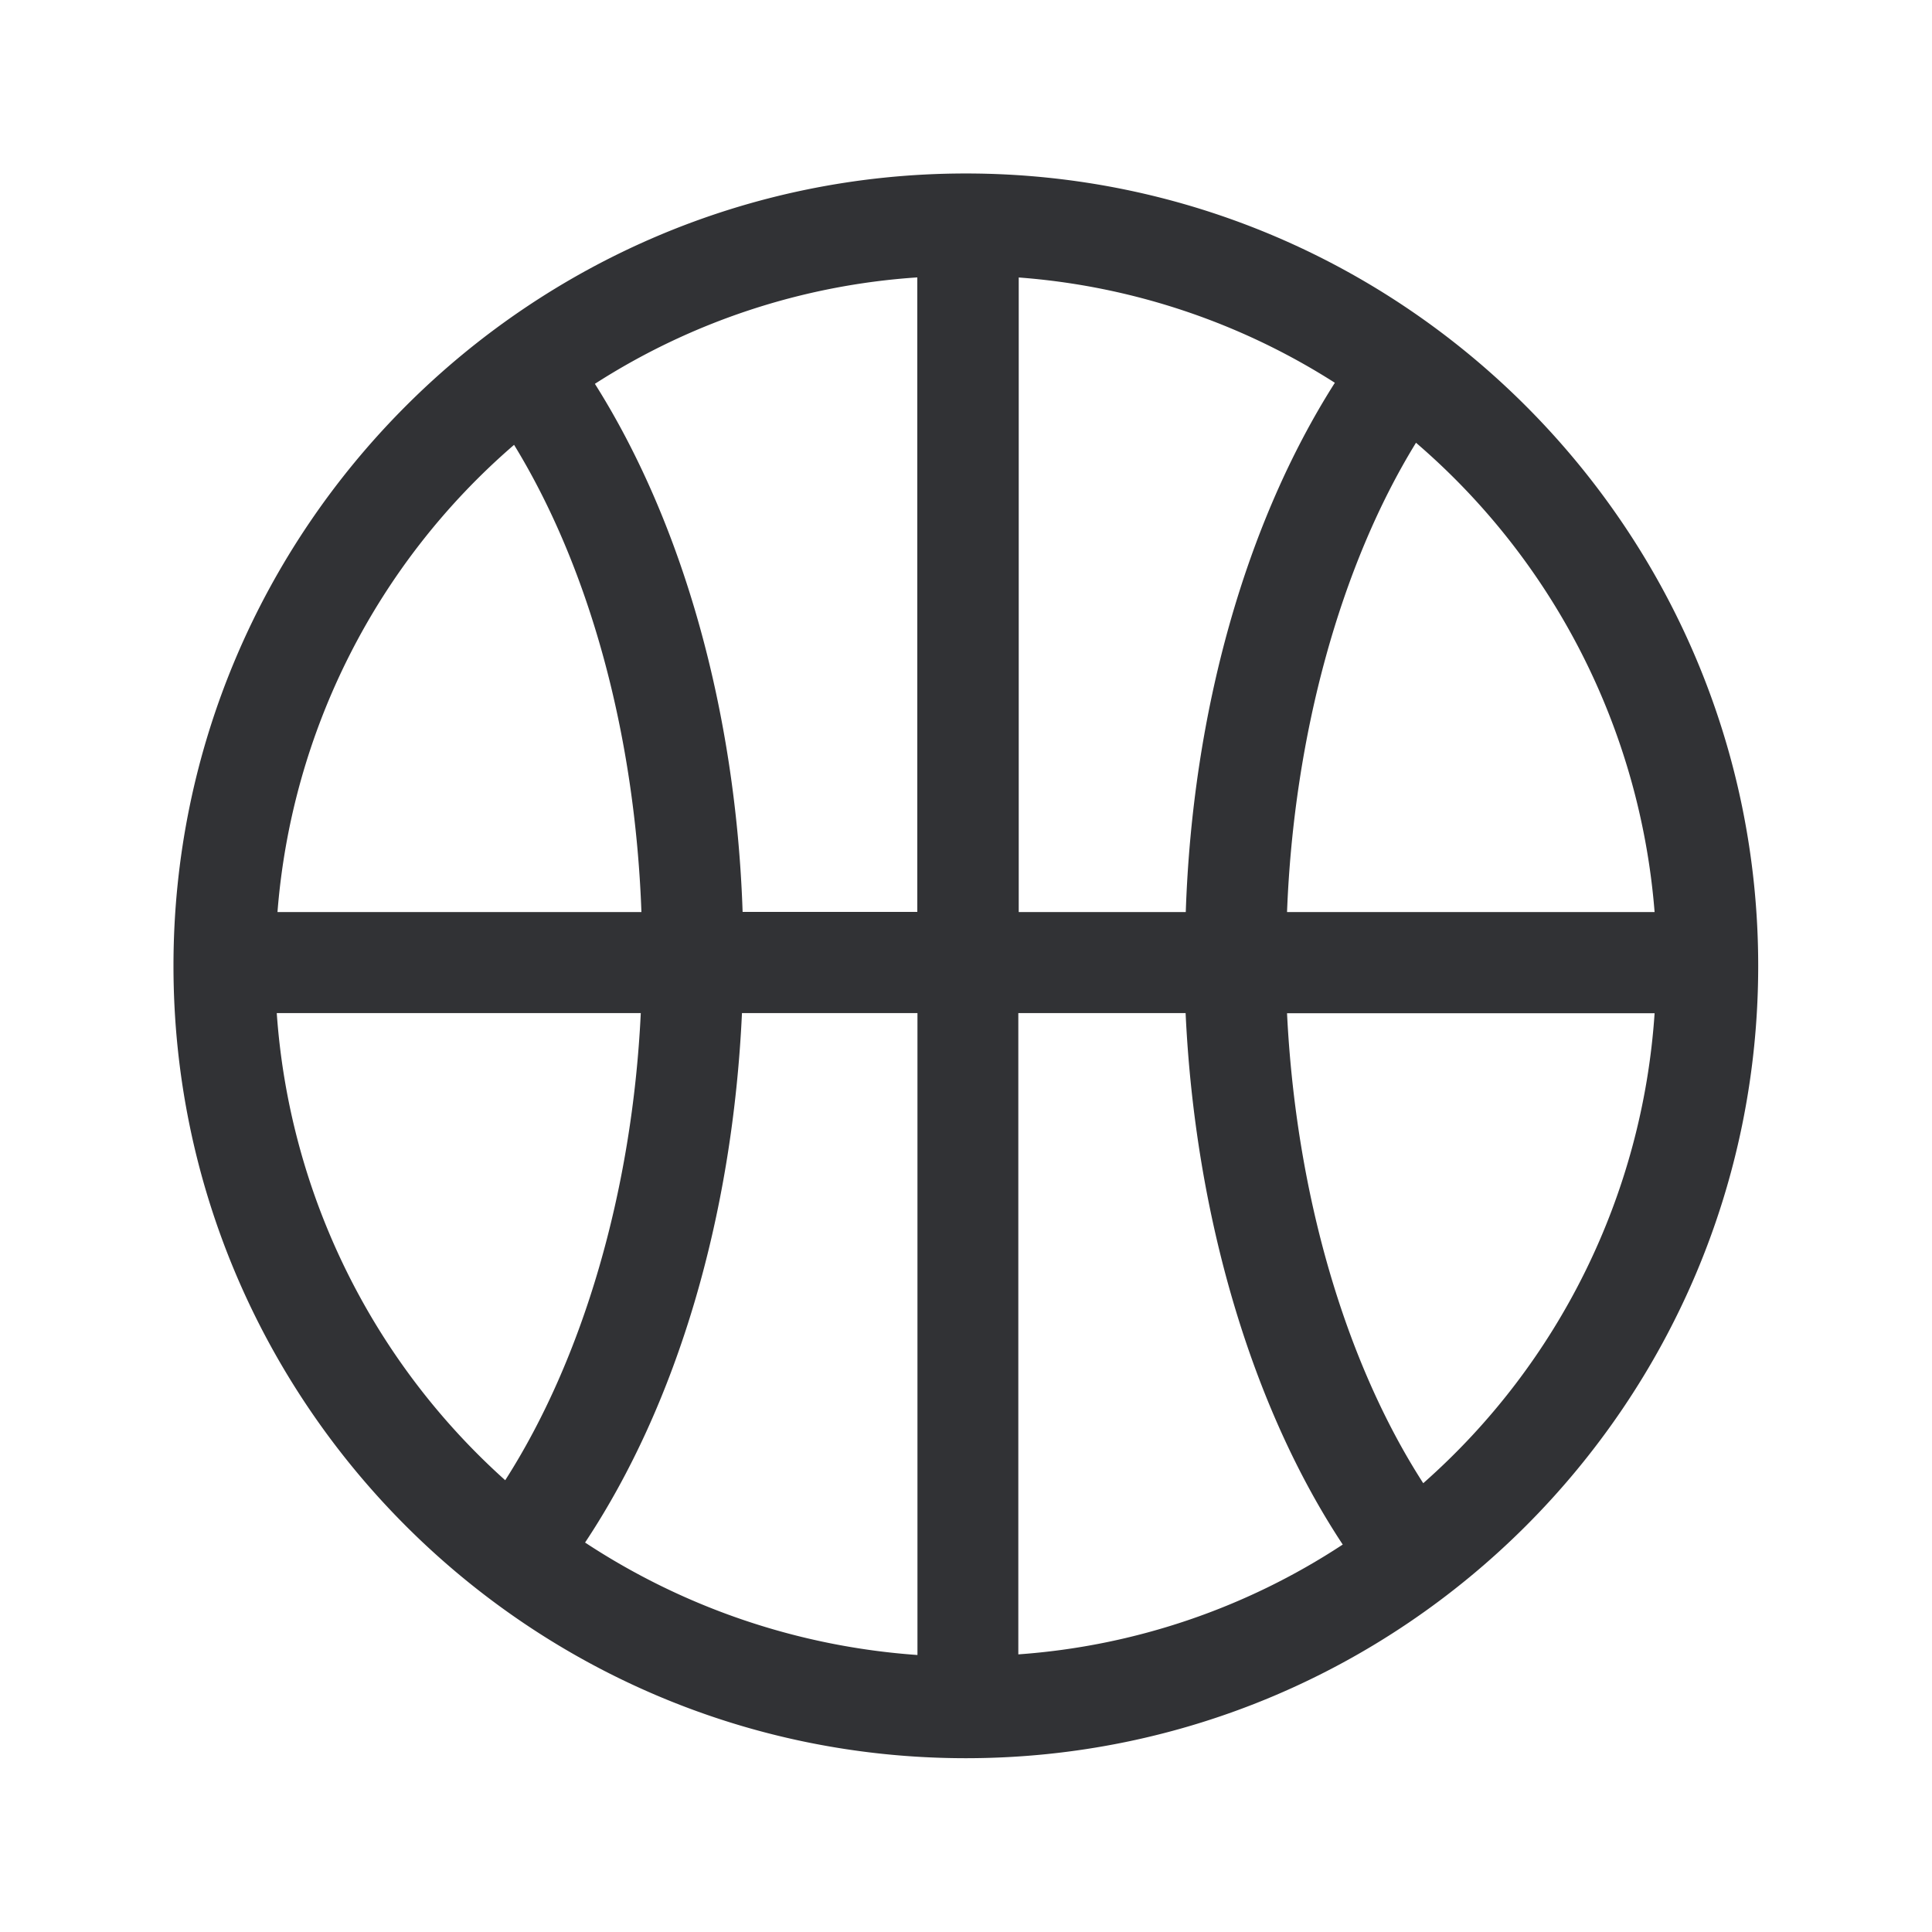 <svg xmlns="http://www.w3.org/2000/svg" width="24" height="24" fill="none"><path fill="#313235" d="M2.155 11.998c0-5.42 4.415-9.843 9.843-9.843 5.429 0 9.843 4.423 9.843 9.843 0 5.429-4.414 9.843-9.843 9.843-5.428 0-9.843-4.414-9.843-9.843Zm9.24-8.552A8.441 8.441 0 0 0 7.39 4.768c1.096 1.737 1.751 4.073 1.835 6.56h2.17V3.447ZM7.968 11.33c-.08-2.21-.644-4.272-1.582-5.804a8.547 8.547 0 0 0-2.939 5.804h4.521Zm-4.53 1.255a8.597 8.597 0 0 0 2.838 5.803c.964-1.506 1.578-3.59 1.684-5.803H3.438Zm7.959 0h-2.18c-.117 2.523-.803 4.851-1.949 6.577a8.601 8.601 0 0 0 4.129 1.397v-7.974Zm1.255 7.966a8.415 8.415 0 0 0 4.028-1.364c-1.132-1.712-1.835-4.09-1.952-6.602H12.65v7.966Zm5.028-2.126a8.546 8.546 0 0 0 2.874-5.838h-4.566c.11 2.236.72 4.33 1.692 5.838Zm-5.025-7.095h2.075c.084-2.496.745-4.835 1.852-6.575a8.47 8.47 0 0 0-3.927-1.308v7.883Zm7.899 0a8.575 8.575 0 0 0-2.964-5.83c-.938 1.524-1.518 3.634-1.602 5.83h4.566Z"/></svg>